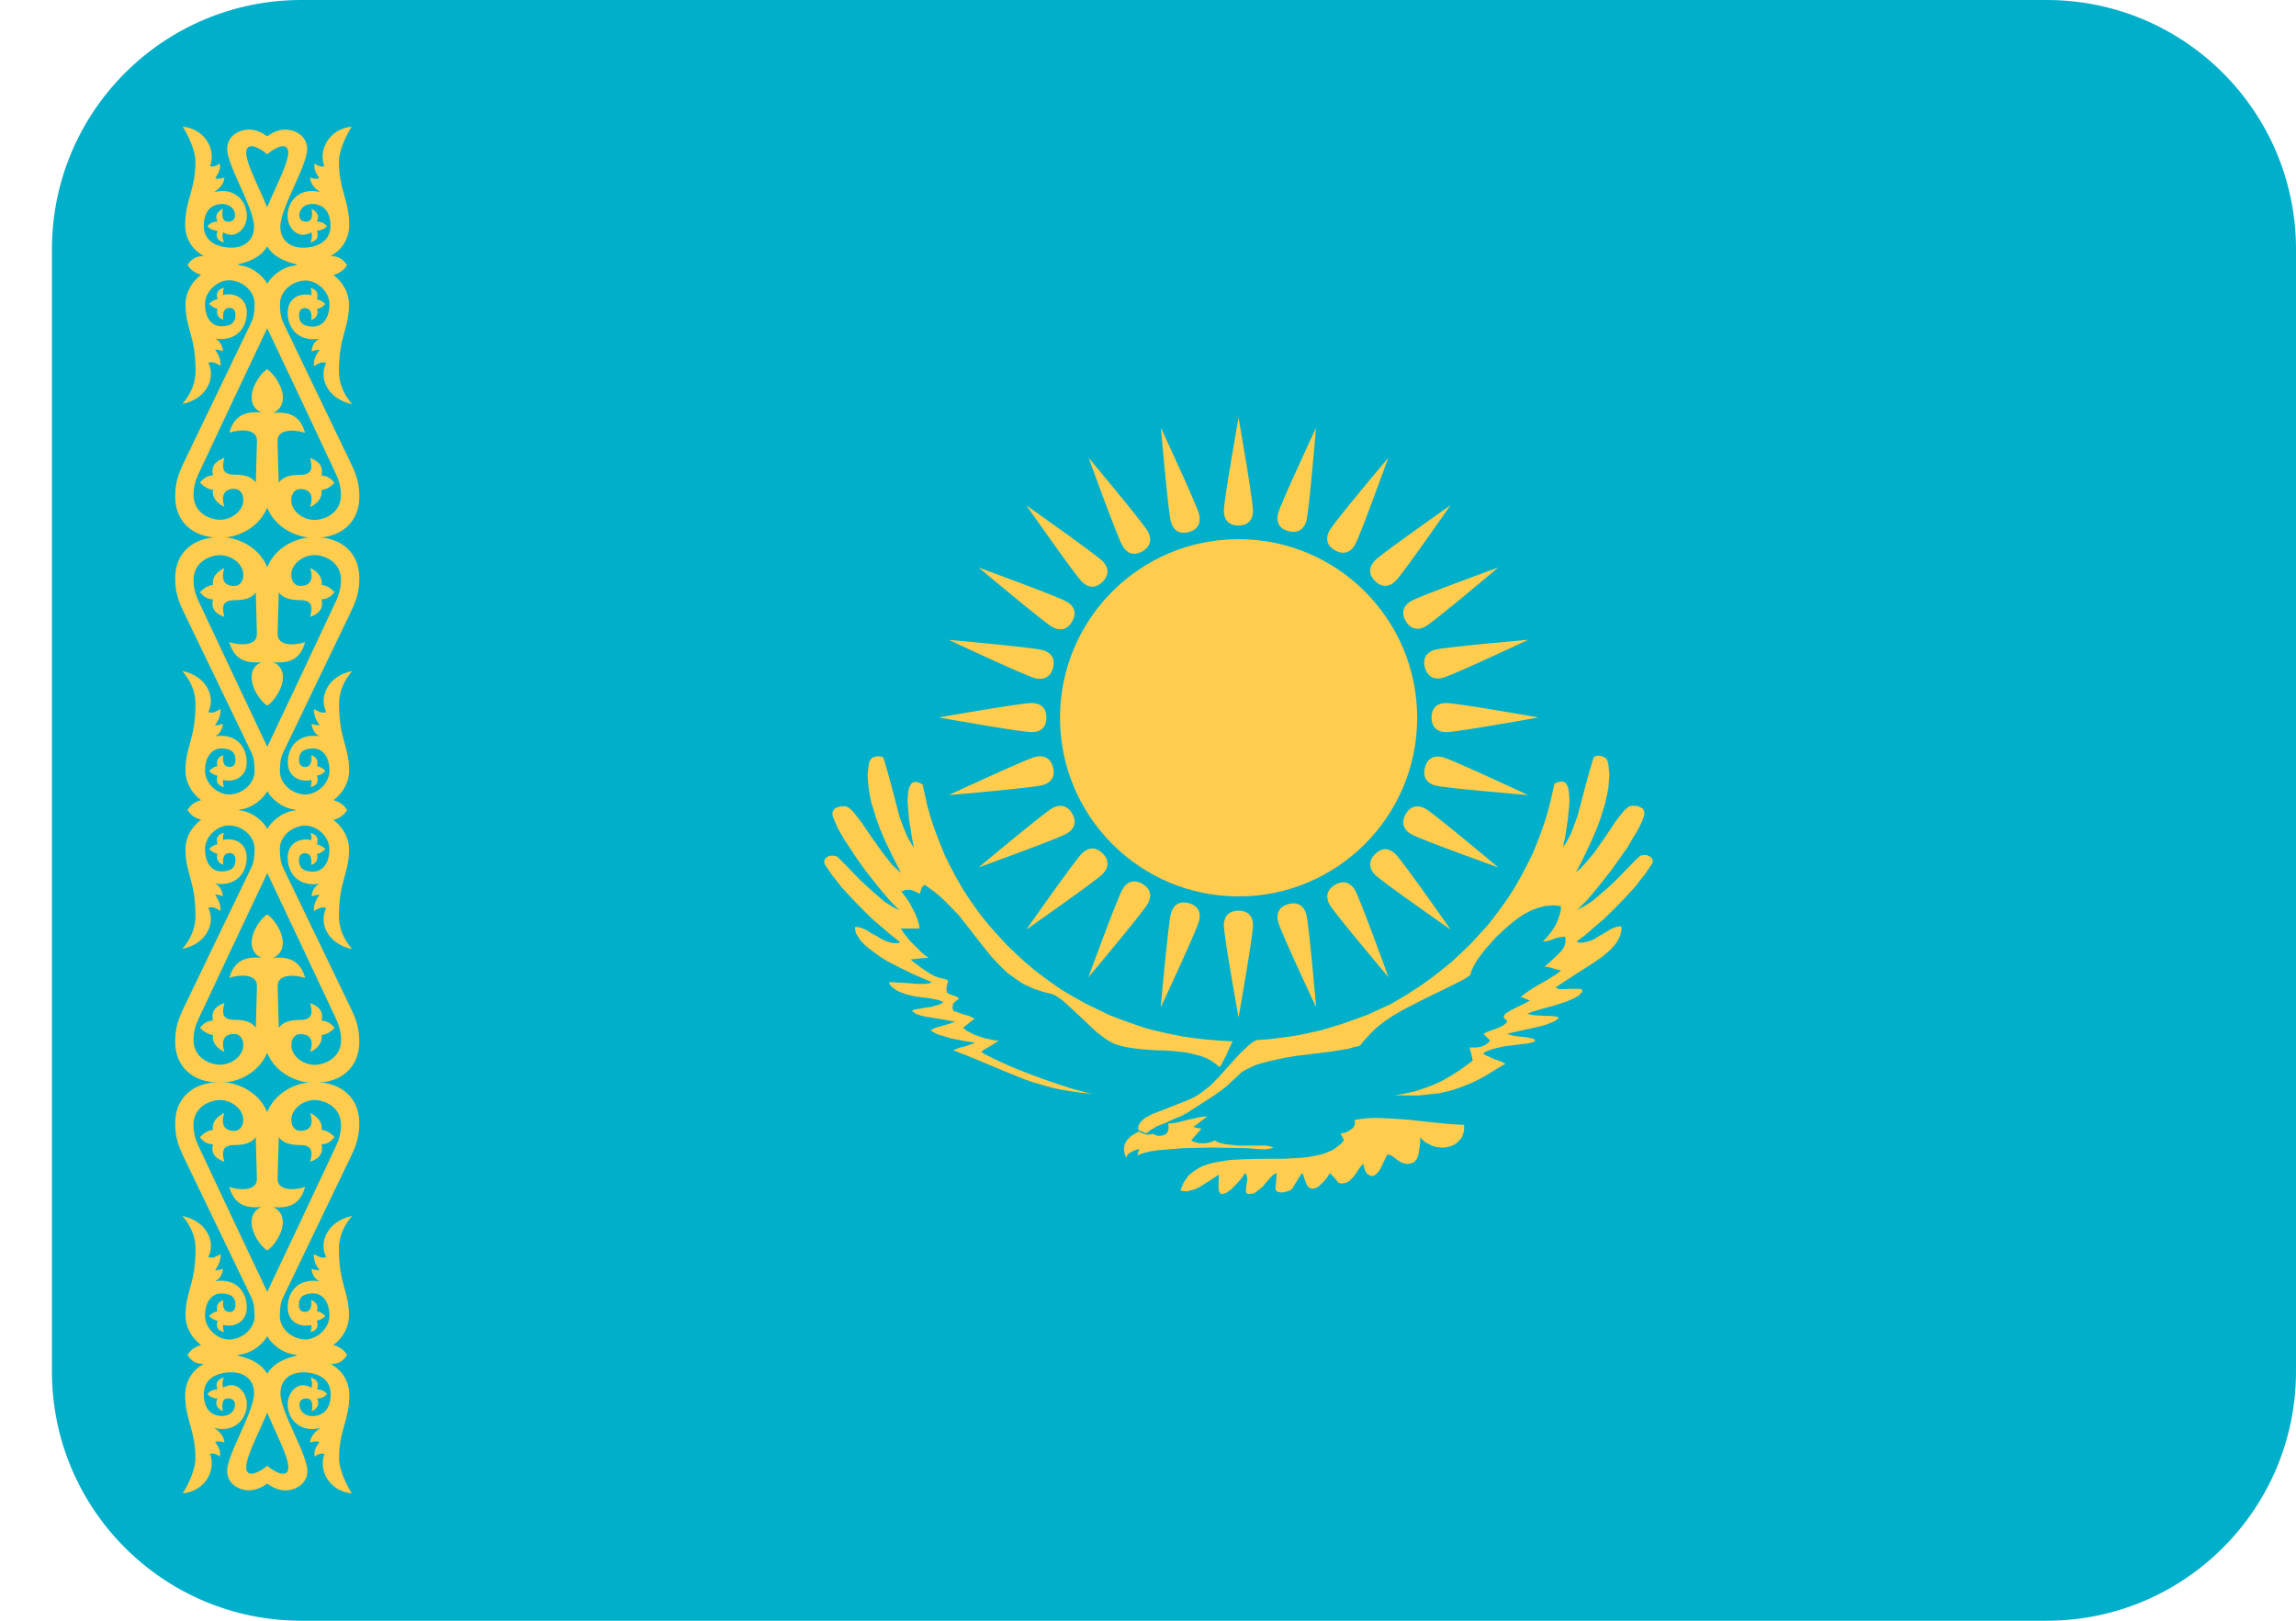 <svg width="34" height="24" viewBox="0 0 34 24" fill="none" xmlns="http://www.w3.org/2000/svg">
<path d="M34 20.308C34 22.347 32.347 24 30.308 24H4.461C2.422 24 0.769 22.347 0.769 20.308V3.692C0.769 1.653 2.422 0 4.461 0H30.308C32.347 0 34 1.653 34 3.692V20.308Z" fill="#00AFCA"/>
<path d="M18.341 13.274C19.802 13.274 20.986 12.09 20.986 10.629C20.986 9.168 19.802 7.984 18.341 7.984C16.881 7.984 15.697 9.168 15.697 10.629C15.697 12.09 16.881 13.274 18.341 13.274Z" fill="#FFCC4D"/>
<path d="M18.341 7.782C18.498 7.781 18.555 7.682 18.555 7.565C18.555 7.408 18.341 6.184 18.341 6.184C18.341 6.184 18.123 7.408 18.123 7.565C18.123 7.682 18.182 7.782 18.341 7.782ZM18.341 13.485C18.182 13.486 18.123 13.585 18.123 13.702C18.123 13.86 18.341 15.067 18.341 15.067C18.341 15.067 18.555 13.859 18.555 13.702C18.556 13.586 18.498 13.485 18.341 13.485ZM17.602 13.373C17.45 13.335 17.369 13.415 17.339 13.528C17.298 13.68 17.188 14.919 17.188 14.919C17.188 14.919 17.715 13.792 17.756 13.64C17.787 13.527 17.755 13.414 17.602 13.373ZM19.079 7.865C19.232 7.905 19.315 7.824 19.346 7.711C19.386 7.559 19.488 6.336 19.488 6.336C19.488 6.336 18.969 7.446 18.927 7.6C18.897 7.712 18.926 7.824 19.079 7.865ZM16.916 13.087C16.778 13.011 16.68 13.067 16.622 13.169C16.543 13.305 16.116 14.473 16.116 14.473C16.116 14.473 16.917 13.521 16.995 13.385C17.054 13.283 17.053 13.167 16.916 13.087ZM19.767 8.148C19.905 8.227 20.006 8.17 20.064 8.069C20.144 7.932 20.558 6.778 20.558 6.778C20.558 6.778 19.768 7.717 19.689 7.853C19.632 7.954 19.632 8.069 19.767 8.148ZM16.327 12.636C16.214 12.526 16.105 12.555 16.021 12.638C15.911 12.749 15.196 13.767 15.196 13.767C15.196 13.767 16.216 13.054 16.327 12.944C16.41 12.861 16.44 12.747 16.327 12.636ZM20.36 8.602C20.473 8.714 20.584 8.685 20.667 8.602C20.779 8.491 21.479 7.482 21.479 7.482C21.479 7.482 20.474 8.186 20.363 8.297C20.28 8.381 20.249 8.491 20.36 8.602ZM15.877 12.046C15.796 11.911 15.683 11.911 15.58 11.969C15.444 12.048 14.491 12.845 14.491 12.845C14.491 12.845 15.661 12.423 15.796 12.344C15.899 12.285 15.956 12.184 15.877 12.046ZM20.815 9.195C20.895 9.332 21.012 9.333 21.112 9.275C21.249 9.196 22.186 8.404 22.186 8.404C22.186 8.404 21.033 8.822 20.896 8.9C20.795 8.959 20.738 9.058 20.815 9.195ZM15.593 11.36C15.551 11.209 15.44 11.179 15.326 11.209C15.175 11.249 14.048 11.774 14.048 11.774C14.048 11.774 15.287 11.668 15.438 11.627C15.552 11.596 15.634 11.513 15.593 11.36ZM21.1 9.883C21.143 10.037 21.253 10.068 21.367 10.037C21.519 9.997 22.63 9.474 22.63 9.474C22.63 9.474 21.408 9.58 21.254 9.62C21.142 9.65 21.06 9.732 21.1 9.883ZM15.496 10.624C15.494 10.468 15.396 10.41 15.278 10.41C15.121 10.41 13.898 10.624 13.898 10.624C13.898 10.624 15.121 10.842 15.278 10.842C15.396 10.842 15.496 10.783 15.496 10.624ZM21.199 10.624C21.2 10.783 21.299 10.842 21.416 10.842C21.574 10.842 22.781 10.624 22.781 10.624C22.781 10.624 21.573 10.41 21.416 10.41C21.299 10.409 21.199 10.468 21.199 10.624ZM15.593 9.889C15.632 9.737 15.552 9.656 15.438 9.626C15.287 9.585 14.048 9.475 14.048 9.475C14.048 9.475 15.175 10.002 15.326 10.043C15.44 10.073 15.553 10.042 15.593 9.889ZM21.101 11.365C21.061 11.518 21.142 11.601 21.254 11.632C21.407 11.672 22.63 11.774 22.63 11.774C22.63 11.774 21.519 11.254 21.366 11.213C21.253 11.184 21.142 11.213 21.101 11.365ZM15.877 9.203C15.954 9.066 15.898 8.967 15.795 8.909C15.66 8.83 14.492 8.404 14.492 8.404C14.492 8.404 15.444 9.204 15.579 9.282C15.682 9.341 15.798 9.34 15.877 9.203ZM20.817 12.054C20.738 12.192 20.795 12.293 20.896 12.352C21.032 12.431 22.187 12.845 22.187 12.845C22.187 12.845 21.248 12.056 21.112 11.977C21.011 11.919 20.895 11.919 20.817 12.054ZM16.329 8.614C16.439 8.501 16.41 8.392 16.327 8.309C16.215 8.198 15.198 7.483 15.198 7.483C15.198 7.483 15.911 8.503 16.02 8.614C16.104 8.697 16.217 8.727 16.329 8.614ZM20.363 12.647C20.251 12.76 20.28 12.872 20.363 12.954C20.474 13.066 21.482 13.766 21.482 13.766C21.482 13.766 20.779 12.761 20.667 12.649C20.584 12.566 20.474 12.535 20.363 12.647ZM16.92 8.163C17.053 8.082 17.054 7.969 16.996 7.866C16.918 7.731 16.12 6.777 16.12 6.777C16.12 6.777 16.543 7.947 16.622 8.082C16.68 8.185 16.782 8.242 16.92 8.163ZM19.771 13.102C19.634 13.181 19.633 13.297 19.691 13.398C19.77 13.535 20.562 14.472 20.562 14.472C20.562 14.472 20.144 13.318 20.066 13.181C20.006 13.081 19.907 13.023 19.771 13.102ZM17.605 7.879C17.756 7.837 17.785 7.726 17.756 7.613C17.715 7.461 17.191 6.334 17.191 6.334C17.191 6.334 17.297 7.573 17.338 7.724C17.368 7.838 17.451 7.92 17.605 7.879ZM19.081 13.387C18.928 13.43 18.897 13.54 18.927 13.654C18.968 13.806 19.49 14.917 19.49 14.917C19.49 14.917 19.385 13.694 19.345 13.542C19.315 13.429 19.233 13.347 19.081 13.387Z" fill="#FFCC4D"/>
<path d="M20.936 17.211L20.902 17.226L20.864 17.231L20.836 17.237L20.783 17.226L20.76 17.216L20.739 17.206L20.714 17.191L20.672 17.161L20.634 17.131L20.613 17.116L20.587 17.105L20.568 17.1H20.541L20.437 17.317L20.416 17.347L20.395 17.372L20.374 17.388L20.356 17.404L20.329 17.414H20.304L20.281 17.404L20.249 17.388L20.239 17.372L20.228 17.357L20.217 17.336L20.206 17.312L20.191 17.236L20.161 17.261L20.132 17.297L20.075 17.383L20.041 17.429L20.005 17.464L19.986 17.485L19.961 17.501L19.936 17.512L19.905 17.521H19.89L19.864 17.526L19.839 17.521L19.819 17.512L19.76 17.441L19.694 17.37L19.649 17.441L19.596 17.501L19.571 17.526L19.548 17.55L19.523 17.571L19.476 17.597L19.451 17.602H19.426L19.405 17.597L19.385 17.586L19.37 17.57L19.351 17.546C19.338 17.508 19.324 17.471 19.309 17.434L19.303 17.408L19.294 17.389L19.283 17.379H19.272L19.135 17.602L19.116 17.622L19.08 17.637L19.001 17.657H18.954L18.918 17.646L18.907 17.641L18.892 17.625L18.888 17.616V17.596L18.907 17.372L18.892 17.378L18.852 17.397C18.816 17.435 18.78 17.474 18.746 17.514L18.701 17.57L18.644 17.617L18.592 17.657L18.562 17.673L18.501 17.683L18.476 17.677L18.465 17.673L18.455 17.662L18.45 17.646V17.631L18.455 17.566L18.471 17.464L18.461 17.404L18.439 17.369L18.409 17.414L18.359 17.479C18.318 17.525 18.275 17.569 18.232 17.612C18.208 17.628 18.184 17.646 18.161 17.663L18.105 17.683L18.094 17.677H18.078L18.067 17.668L18.064 17.662L18.053 17.646L18.049 17.631V17.611L18.043 17.586L18.049 17.394C17.957 17.456 17.863 17.517 17.769 17.575L17.734 17.591L17.695 17.611C17.657 17.621 17.62 17.63 17.583 17.641H17.546L17.512 17.636L17.48 17.625L17.496 17.585L17.526 17.514L17.546 17.484L17.568 17.454L17.587 17.423L17.639 17.372L17.695 17.333L17.76 17.291L17.826 17.261L17.903 17.236L17.979 17.216L18.151 17.186L18.237 17.175C18.492 17.16 18.748 17.158 19.003 17.16L19.282 17.144L19.369 17.134L19.53 17.104L19.607 17.082L19.679 17.053L19.746 17.023C19.781 16.995 19.817 16.967 19.854 16.941L19.902 16.884L19.85 16.783L19.891 16.778L19.931 16.769L19.973 16.748L20.007 16.723L20.022 16.713L20.038 16.698L20.049 16.677L20.06 16.663L20.064 16.642V16.607L20.053 16.587L20.14 16.571L20.232 16.561L20.329 16.555H20.43C20.571 16.561 20.711 16.569 20.851 16.58C21.064 16.606 21.277 16.627 21.49 16.647L21.681 16.657V16.727L21.678 16.759L21.666 16.788L21.657 16.819L21.646 16.843L21.631 16.864C21.614 16.884 21.595 16.904 21.575 16.924L21.53 16.953L21.481 16.974L21.432 16.985L21.376 16.995L21.268 16.985L21.211 16.969L21.163 16.943L21.11 16.918L21.07 16.882L21.03 16.843V16.929C21.023 16.986 21.014 17.041 21.006 17.097L20.986 17.15L20.975 17.171L20.96 17.186L20.949 17.202L20.936 17.211ZM16.858 16.734L16.974 16.784C16.997 16.765 17.021 16.747 17.045 16.729L17.09 16.705L17.131 16.679L17.283 16.618L17.414 16.557L17.48 16.532L17.593 16.472L17.638 16.441C17.753 16.366 17.868 16.292 17.983 16.219L18.084 16.148L18.161 16.087C18.236 16.019 18.31 15.95 18.384 15.88L18.415 15.859L18.45 15.839C18.492 15.818 18.534 15.798 18.577 15.778L18.663 15.749C18.834 15.702 19.009 15.665 19.184 15.637C19.363 15.616 19.543 15.592 19.722 15.571L19.96 15.531C20.019 15.514 20.078 15.499 20.138 15.486L20.199 15.409L20.297 15.303L20.363 15.237L20.437 15.175L20.524 15.11L20.624 15.043L20.778 14.953C20.887 14.898 20.996 14.842 21.105 14.785C21.299 14.694 21.49 14.598 21.68 14.501L21.771 14.44L21.796 14.363L21.832 14.288L21.877 14.212L21.994 14.055C22.048 13.998 22.099 13.94 22.151 13.881C22.214 13.82 22.279 13.761 22.344 13.704L22.442 13.624L22.491 13.588L22.543 13.553C22.58 13.531 22.617 13.511 22.655 13.492L22.711 13.466L22.766 13.447L22.885 13.415L22.944 13.411L23 13.406L23.059 13.411L23.116 13.421L23.112 13.482L23.097 13.542L23.052 13.669L23.014 13.735L22.969 13.801L22.914 13.871L22.847 13.942L22.9 13.937L22.945 13.927L22.981 13.915L23.015 13.901L23.082 13.88L23.177 13.87L23.182 13.906V13.941L23.177 13.976L23.167 14.007L23.153 14.037L23.131 14.068L23.112 14.092L23.087 14.118C23.017 14.185 22.947 14.251 22.874 14.315L22.934 14.321C22.978 14.335 23.023 14.348 23.068 14.36L23.117 14.371L23.058 14.418C23.011 14.449 22.963 14.479 22.915 14.509L22.753 14.6L22.672 14.651L22.59 14.707L22.515 14.768L22.549 14.773L22.596 14.793L22.616 14.799L22.636 14.809L22.652 14.814L22.667 14.809L22.567 14.865C22.504 14.895 22.441 14.925 22.379 14.957L22.302 15.003L22.287 15.018L22.278 15.034L22.267 15.049L22.27 15.069L22.281 15.085L22.301 15.1L22.319 15.116L22.312 15.136L22.301 15.152L22.281 15.167L22.263 15.183L22.214 15.207L22.155 15.233L22.039 15.273L21.967 15.309L22.068 15.41L22.032 15.445L21.998 15.471L21.967 15.486L21.931 15.501L21.861 15.511H21.762L21.773 15.558L21.787 15.603L21.809 15.705C21.746 15.754 21.681 15.801 21.616 15.847L21.498 15.922L21.368 15.998L21.291 16.034L21.215 16.069C21.129 16.102 21.043 16.133 20.956 16.16L20.759 16.202L20.651 16.218C20.768 16.221 20.886 16.223 21.003 16.222L21.291 16.192L21.417 16.167L21.529 16.136C21.603 16.111 21.675 16.084 21.747 16.055L21.887 15.991L22.026 15.914L22.156 15.832L22.294 15.751L22.211 15.711L22.132 15.686L22.094 15.668C22.065 15.655 22.037 15.641 22.007 15.629L21.96 15.603L22 15.573L22.049 15.553L22.101 15.534C22.162 15.519 22.224 15.505 22.285 15.492C22.364 15.484 22.444 15.474 22.523 15.463L22.624 15.452L22.701 15.433L22.722 15.422L22.736 15.406L22.733 15.401L22.722 15.39L22.707 15.385L22.687 15.376L22.631 15.365L22.559 15.354L22.489 15.349L22.419 15.339L22.356 15.323L22.318 15.307L22.814 15.197L22.901 15.171C22.939 15.157 22.975 15.141 23.012 15.126L23.061 15.094L23.082 15.075L23.077 15.07L23.068 15.059L23.021 15.049L22.956 15.043H22.878C22.826 15.04 22.774 15.036 22.722 15.034L22.657 15.023L22.615 15.013L22.687 14.983C22.794 14.95 22.903 14.92 23.012 14.891C23.074 14.87 23.137 14.849 23.2 14.83L23.296 14.79L23.341 14.765L23.383 14.74L23.397 14.724L23.413 14.704L23.428 14.689L23.433 14.673L23.428 14.658L23.413 14.646L23.397 14.643H23.257L23.191 14.646H23.1L23.073 14.643L23.056 14.632L23.034 14.622C23.218 14.5 23.405 14.379 23.592 14.261L23.738 14.159C23.778 14.127 23.815 14.093 23.853 14.059L23.898 14.008L23.94 13.957L23.971 13.902L23.995 13.846L24.01 13.784V13.719H23.976L23.94 13.724L23.861 13.754C23.791 13.798 23.718 13.841 23.646 13.881L23.607 13.907L23.56 13.927L23.515 13.942L23.473 13.952L23.433 13.958H23.386L23.346 13.942L23.469 13.851C23.568 13.767 23.666 13.682 23.763 13.597C23.87 13.495 23.974 13.39 24.077 13.282L24.223 13.12C24.266 13.062 24.31 13.007 24.355 12.952C24.391 12.9 24.427 12.847 24.462 12.795L24.473 12.775L24.476 12.76L24.473 12.739L24.467 12.724L24.462 12.707L24.447 12.697L24.431 12.681L24.416 12.676L24.397 12.666L24.375 12.661H24.335L24.316 12.666L24.289 12.67L24.274 12.687L24.253 12.703C24.15 12.806 24.047 12.911 23.947 13.017L23.824 13.134C23.743 13.204 23.662 13.273 23.58 13.342C23.541 13.368 23.503 13.394 23.463 13.418L23.351 13.474L23.385 13.444C23.422 13.409 23.458 13.374 23.493 13.338C23.623 13.188 23.748 13.033 23.868 12.876L24.102 12.546L24.165 12.436L24.228 12.334L24.279 12.242L24.319 12.155L24.343 12.085L24.349 12.06V12.019L24.343 12.004L24.325 11.973L24.314 11.963L24.297 11.959L24.269 11.942L24.231 11.932H24.162L24.142 11.937L24.127 11.942L24.106 11.953L24.091 11.968L24.05 12.004C24.005 12.058 23.96 12.114 23.918 12.172C23.816 12.331 23.709 12.486 23.599 12.638L23.47 12.79L23.406 12.857L23.335 12.918L23.426 12.749L23.568 12.45L23.66 12.233L23.7 12.121L23.77 11.892C23.788 11.818 23.803 11.744 23.817 11.67C23.824 11.6 23.829 11.531 23.834 11.461L23.826 11.41L23.823 11.365L23.817 11.318L23.802 11.259L23.791 11.242L23.767 11.217L23.732 11.203L23.695 11.191H23.66L23.628 11.197L23.619 11.203L23.604 11.206L23.599 11.217C23.507 11.505 23.438 11.799 23.358 12.09C23.329 12.171 23.299 12.252 23.268 12.333L23.192 12.48L23.145 12.546L23.176 12.4C23.191 12.315 23.203 12.231 23.215 12.146L23.237 11.937L23.242 11.851C23.239 11.806 23.236 11.763 23.231 11.719L23.222 11.668L23.207 11.627L23.186 11.597L23.175 11.586L23.144 11.576L23.13 11.571H23.113L23.098 11.576L23.057 11.586L23.017 11.607C22.986 11.764 22.948 11.92 22.905 12.074C22.845 12.269 22.773 12.46 22.693 12.646C22.639 12.761 22.58 12.874 22.519 12.986L22.408 13.179L22.287 13.361C22.206 13.474 22.122 13.586 22.035 13.695C21.95 13.791 21.863 13.885 21.775 13.979C21.684 14.069 21.591 14.157 21.496 14.244C21.398 14.325 21.299 14.404 21.198 14.481C21.076 14.57 20.95 14.655 20.822 14.735L20.599 14.866L20.243 15.03L19.878 15.161L19.575 15.253L19.261 15.323L19.104 15.349L18.783 15.39L18.62 15.4L18.605 15.405L18.589 15.41L18.558 15.427L18.524 15.45C18.485 15.485 18.446 15.521 18.407 15.557L18.326 15.639L18.031 15.967L17.92 16.079L17.789 16.18L17.737 16.215L17.686 16.246L17.575 16.297C17.404 16.367 17.229 16.431 17.057 16.5L17.011 16.525L16.971 16.546L16.941 16.566L16.885 16.622L16.869 16.647L16.858 16.672L16.855 16.708V16.734" fill="#FFCC4D"/>
<path d="M18.717 16.962L18.802 16.973L18.843 16.989L18.853 16.993V16.999H18.843L18.832 17.003L18.751 17.019H18.686L18.474 17.003L17.936 16.993C17.794 16.995 17.652 16.999 17.51 17.003C17.384 17.013 17.259 17.023 17.134 17.034L17.037 17.05L16.951 17.069C16.931 17.076 16.912 17.084 16.891 17.089L16.865 17.1L16.845 17.116L16.854 17.064L16.876 17.013L16.805 17.033L16.744 17.064L16.72 17.079L16.699 17.099L16.683 17.123L16.68 17.149L16.665 17.114L16.654 17.083C16.651 17.061 16.648 17.039 16.643 17.017C16.648 16.991 16.654 16.964 16.658 16.937L16.674 16.911L16.683 16.891L16.705 16.867L16.745 16.826L16.801 16.79L16.863 16.755C16.896 16.775 16.932 16.789 16.969 16.8C17.001 16.805 17.039 16.799 17.077 16.79C17.133 16.84 17.279 16.83 17.299 16.739C17.308 16.71 17.306 16.672 17.299 16.638L17.36 16.633L17.431 16.622L17.588 16.582L17.67 16.566L17.746 16.547L17.817 16.536L17.877 16.531L17.852 16.552L17.72 16.653L17.67 16.688L17.735 16.704L17.791 16.715L17.671 16.851L17.64 16.892L17.68 16.907L17.72 16.919L17.766 16.929H17.858L17.948 16.908L17.984 16.887L18.026 16.908L18.066 16.924C18.092 16.931 18.119 16.939 18.146 16.944C18.208 16.951 18.271 16.958 18.335 16.964H18.717V16.962ZM18.255 15.42L18.209 15.512L18.158 15.629C18.131 15.677 18.106 15.726 18.083 15.775L18.057 15.801L17.997 15.75L17.93 15.704L17.86 15.668L17.785 15.638L17.621 15.597L17.541 15.582C17.453 15.572 17.366 15.563 17.277 15.557C17.16 15.555 17.044 15.55 16.927 15.54L16.765 15.521L16.673 15.505L16.587 15.486L16.497 15.455L16.42 15.415L16.364 15.378L16.248 15.292C16.078 15.132 15.91 14.971 15.736 14.815L15.635 14.745L15.589 14.724L15.541 14.71L15.455 14.69C15.405 14.673 15.354 14.655 15.303 14.639C15.256 14.616 15.208 14.595 15.16 14.574C15.076 14.522 14.996 14.466 14.918 14.406L14.867 14.359L14.766 14.258L14.669 14.152C14.51 13.957 14.359 13.756 14.203 13.559C14.128 13.479 14.053 13.402 13.975 13.325L13.91 13.265L13.843 13.21L13.697 13.104L13.682 13.108L13.666 13.124L13.65 13.144C13.641 13.167 13.634 13.191 13.626 13.215L13.621 13.236L13.584 13.219L13.553 13.203L13.516 13.188L13.486 13.177H13.42L13.384 13.188L13.349 13.203C13.377 13.238 13.404 13.273 13.43 13.309L13.475 13.38L13.557 13.537L13.586 13.614L13.598 13.655L13.609 13.685L13.613 13.72V13.75H13.34L13.38 13.811C13.41 13.852 13.443 13.893 13.475 13.932L13.643 14.1L13.699 14.146L13.751 14.182C13.707 14.186 13.663 14.19 13.619 14.193L13.486 14.207L13.531 14.249C13.571 14.277 13.61 14.305 13.648 14.335L13.714 14.38L13.78 14.421L13.846 14.457L13.907 14.477L13.963 14.492L14.008 14.502L14.023 14.508L14.034 14.519L14.038 14.523V14.543L14.023 14.584L14.02 14.614L14.013 14.634V14.649L14.02 14.675L14.023 14.695L14.034 14.704L14.049 14.715L14.068 14.725L14.094 14.731L14.146 14.751L14.171 14.76L14.191 14.776L14.196 14.782V14.792L14.191 14.797L14.15 14.827L14.13 14.847L14.11 14.872V14.893L14.105 14.914L14.116 14.968L14.293 15.029L14.333 15.038L14.374 15.055L14.404 15.071L14.43 15.086L14.262 15.218L14.307 15.259L14.364 15.289L14.435 15.324C14.486 15.343 14.536 15.36 14.588 15.376L14.664 15.391L14.73 15.407H14.79L14.734 15.447L14.663 15.492L14.587 15.534L14.531 15.575L14.582 15.61C14.736 15.689 14.894 15.763 15.054 15.828C15.335 15.943 15.622 16.043 15.911 16.132C15.976 16.148 16.039 16.164 16.103 16.183L16.184 16.199L16.021 16.183C15.919 16.17 15.819 16.154 15.717 16.137L15.575 16.106L15.295 16.026L15.164 15.98C14.813 15.843 14.471 15.686 14.119 15.553L14.145 15.539L14.216 15.513L14.261 15.503C14.323 15.484 14.383 15.464 14.444 15.442C14.323 15.423 14.203 15.402 14.083 15.377C14.021 15.357 13.959 15.338 13.896 15.321L13.86 15.305L13.829 15.289L13.804 15.273L13.788 15.258V15.253L13.793 15.248L13.809 15.242L13.824 15.232L13.864 15.216L14.042 15.165L14.144 15.13C13.997 15.102 13.85 15.077 13.702 15.054L13.631 15.037L13.575 15.018L13.554 15.007L13.535 14.991L13.518 14.982L13.508 14.965L13.524 14.955L13.569 14.945C13.616 14.938 13.664 14.929 13.711 14.92L13.792 14.91C13.838 14.897 13.884 14.883 13.929 14.868L13.95 14.854L13.97 14.837L13.89 14.807L13.838 14.797L13.788 14.786L13.555 14.756L13.494 14.741L13.438 14.73L13.326 14.69L13.274 14.664L13.233 14.635L13.192 14.599L13.162 14.554L13.173 14.548L13.192 14.543H13.218L13.259 14.548L13.452 14.558L13.564 14.569H13.706L13.745 14.564L13.777 14.554L13.797 14.543C13.702 14.504 13.607 14.463 13.513 14.421C13.451 14.389 13.388 14.359 13.324 14.329L13.132 14.229L13.041 14.172C12.985 14.133 12.929 14.092 12.874 14.051L12.803 13.99L12.771 13.955L12.74 13.924L12.721 13.894L12.7 13.858L12.679 13.828L12.668 13.793L12.66 13.727H12.694L12.735 13.732L12.775 13.749L12.816 13.764L12.896 13.814L12.988 13.865L13.028 13.891L13.073 13.915L13.118 13.935L13.159 13.951L13.204 13.962L13.245 13.967H13.291L13.331 13.951L13.211 13.859C13.111 13.776 13.013 13.691 12.916 13.607C12.756 13.453 12.602 13.295 12.454 13.128L12.389 13.043L12.323 12.961C12.287 12.91 12.251 12.857 12.216 12.803L12.207 12.783V12.748L12.211 12.732L12.216 12.718L12.232 12.707L12.246 12.692L12.263 12.681L12.282 12.675L12.303 12.671H12.343L12.368 12.675L12.39 12.681L12.41 12.696C12.52 12.805 12.627 12.915 12.734 13.027C12.851 13.139 12.973 13.248 13.099 13.352L13.216 13.427L13.275 13.458L13.332 13.477L13.292 13.452L13.186 13.346C13.056 13.197 12.932 13.042 12.81 12.885C12.757 12.811 12.704 12.737 12.652 12.661C12.606 12.588 12.559 12.515 12.51 12.444C12.472 12.38 12.434 12.316 12.399 12.251C12.378 12.198 12.356 12.145 12.334 12.094L12.328 12.069V12.027L12.334 12.012L12.353 11.982L12.364 11.971L12.38 11.962L12.446 11.94H12.517L12.537 11.945L12.552 11.951L12.572 11.962L12.628 12.012L12.76 12.18C12.864 12.339 12.973 12.494 13.085 12.647L13.205 12.799L13.272 12.864L13.343 12.925C13.262 12.772 13.184 12.617 13.11 12.46C13.079 12.388 13.048 12.315 13.019 12.242L12.978 12.131C12.957 12.054 12.933 11.977 12.907 11.902L12.882 11.79L12.864 11.676L12.853 11.57L12.848 11.47L12.853 11.419L12.859 11.373L12.864 11.327L12.874 11.281L12.884 11.265L12.89 11.25L12.904 11.233L12.915 11.224L12.95 11.208L12.986 11.199H13.021L13.051 11.205L13.066 11.208L13.077 11.214L13.082 11.225L13.088 11.24C13.175 11.523 13.246 11.811 13.321 12.098C13.35 12.179 13.381 12.258 13.413 12.336L13.448 12.412L13.489 12.483L13.534 12.554L13.504 12.407C13.492 12.322 13.479 12.238 13.464 12.155C13.454 12.057 13.445 11.958 13.439 11.86L13.449 11.728L13.459 11.676L13.475 11.637L13.495 11.606L13.505 11.595L13.52 11.585L13.535 11.58H13.581L13.623 11.595L13.662 11.616L13.733 11.935C13.759 12.032 13.788 12.129 13.819 12.224C13.871 12.369 13.927 12.513 13.987 12.655L14.058 12.802L14.16 12.995L14.271 13.188L14.393 13.37L14.524 13.552L14.647 13.704C14.732 13.8 14.818 13.896 14.906 13.989C14.997 14.078 15.09 14.166 15.185 14.252L15.332 14.375C15.467 14.48 15.605 14.579 15.748 14.674C15.86 14.74 15.974 14.805 16.088 14.867L16.437 15.035C16.614 15.105 16.793 15.169 16.974 15.227C17.151 15.274 17.331 15.314 17.512 15.348C17.755 15.387 18.004 15.41 18.255 15.42Z" fill="#FFCC4D"/>
<path d="M3.956 21.707C3.956 21.707 3.738 21.889 3.664 21.797C3.545 21.65 4.03 20.912 4.03 20.652C4.03 20.226 3.745 20.108 3.394 20.048C3.158 20.007 2.775 20.066 2.775 20.066C2.847 20.163 2.894 20.193 3.016 20.198C2.88 20.27 2.742 20.423 2.742 20.661C2.742 21.026 2.894 21.178 2.894 21.592C2.894 21.822 2.706 22.114 2.706 22.114C3.038 22.081 3.204 21.773 3.11 21.526C3.163 21.518 3.21 21.53 3.252 21.569C3.276 21.502 3.238 21.422 3.186 21.354C3.228 21.333 3.258 21.346 3.324 21.359C3.318 21.289 3.275 21.215 3.173 21.145C3.472 21.221 3.655 21.014 3.655 20.796C3.655 20.63 3.54 20.511 3.426 20.511C3.39 20.511 3.336 20.527 3.306 20.549C3.284 20.505 3.295 20.444 3.317 20.399C3.234 20.42 3.182 20.469 3.22 20.572C3.156 20.577 3.105 20.599 3.071 20.641C3.106 20.684 3.159 20.71 3.22 20.707C3.174 20.803 3.225 20.858 3.3 20.9C3.3 20.9 3.252 20.707 3.375 20.707C3.43 20.707 3.48 20.727 3.48 20.807C3.48 20.876 3.418 20.974 3.276 20.968C3.133 20.962 3.018 20.87 3.018 20.643C3.018 20.432 3.186 20.328 3.409 20.321C3.61 20.315 3.762 20.424 3.762 20.631C3.762 20.907 3.363 21.536 3.363 21.782C3.363 21.966 3.528 22.069 3.69 22.069C3.901 22.069 4.078 21.86 4.078 21.86L3.956 21.707ZM3.91 16.72C3.91 16.261 4.324 16.023 4.649 16.023C5.086 16.023 5.32 16.286 5.32 16.627C5.32 16.823 5.284 16.945 5.194 17.13L4.191 19.214C4.156 19.287 4.144 19.37 4.144 19.491C4.144 19.677 4.326 19.83 4.516 19.835C4.688 19.839 4.878 19.673 4.878 19.484C4.878 19.254 4.759 19.153 4.637 19.153C4.486 19.153 4.426 19.214 4.426 19.32C4.426 19.395 4.462 19.426 4.513 19.426C4.642 19.426 4.606 19.252 4.606 19.252C4.67 19.267 4.722 19.332 4.693 19.415C4.74 19.425 4.783 19.449 4.818 19.488C4.783 19.522 4.743 19.548 4.693 19.556C4.723 19.656 4.683 19.705 4.596 19.726C4.614 19.686 4.614 19.652 4.608 19.619C4.47 19.658 4.26 19.597 4.26 19.358C4.26 19.122 4.423 18.924 4.731 18.973C4.657 18.939 4.621 18.868 4.614 18.787C4.669 18.81 4.731 18.813 4.731 18.813C4.695 18.75 4.645 18.696 4.647 18.57C4.704 18.597 4.757 18.644 4.83 18.614C4.715 18.389 4.855 18.081 5.214 18.006C5.082 18.159 5.019 18.325 5.019 18.49C5.019 19.025 5.168 19.114 5.168 19.485C5.168 19.64 5.088 19.809 4.93 19.922V19.916C5.034 19.944 5.101 19.996 5.14 20.066C4.901 20.133 4.553 20.132 4.367 20.059C4.152 20.035 4.002 19.87 3.958 19.787C3.914 19.702 3.828 19.401 3.958 19.128C4.1 18.831 4.77 17.411 4.979 16.963C5.023 16.869 5.05 16.767 5.05 16.659C5.05 16.386 4.8 16.29 4.658 16.29C4.487 16.29 4.314 16.421 4.314 16.582C4.314 16.685 4.37 16.746 4.449 16.746C4.642 16.746 4.63 16.583 4.591 16.479C4.71 16.535 4.781 16.629 4.761 16.73C4.83 16.74 4.894 16.772 4.953 16.838C4.906 16.899 4.849 16.944 4.761 16.945C4.8 17.102 4.695 17.168 4.591 17.204C4.624 17.09 4.645 16.956 4.449 16.956C4.306 16.956 4.194 16.931 4.128 16.838C4.123 16.962 4.111 17.451 4.111 17.451C4.104 17.636 4.358 17.631 4.519 17.576C4.458 17.788 4.333 17.904 4.042 17.874C4.113 17.904 4.188 17.97 4.188 18.097C4.188 18.27 4.048 18.461 3.956 18.518L3.91 16.72Z" fill="#FFCC4D"/>
<path d="M4.003 16.721C4.003 16.262 3.59 16.024 3.265 16.024C2.827 16.024 2.594 16.287 2.594 16.628C2.594 16.824 2.63 16.946 2.719 17.131L3.723 19.215C3.758 19.288 3.769 19.371 3.769 19.492C3.769 19.678 3.587 19.831 3.398 19.836C3.224 19.84 3.036 19.674 3.036 19.485C3.036 19.255 3.154 19.154 3.277 19.154C3.427 19.154 3.487 19.215 3.487 19.321C3.487 19.396 3.451 19.427 3.401 19.427C3.271 19.427 3.307 19.253 3.307 19.253C3.244 19.268 3.191 19.333 3.221 19.416C3.173 19.426 3.13 19.45 3.096 19.489C3.13 19.523 3.171 19.549 3.221 19.557C3.191 19.657 3.232 19.706 3.318 19.726C3.301 19.686 3.301 19.652 3.306 19.619C3.444 19.658 3.654 19.597 3.654 19.359C3.654 19.122 3.491 18.924 3.185 18.973C3.257 18.94 3.294 18.869 3.301 18.787C3.245 18.81 3.185 18.813 3.185 18.813C3.22 18.75 3.269 18.696 3.268 18.57C3.21 18.597 3.159 18.644 3.085 18.614C3.199 18.389 3.059 18.081 2.701 18.006C2.832 18.159 2.896 18.325 2.896 18.49C2.896 19.025 2.747 19.114 2.747 19.485C2.747 19.64 2.827 19.809 2.985 19.923V19.916C2.881 19.944 2.813 19.997 2.776 20.066C3.015 20.133 3.362 20.132 3.548 20.059C3.763 20.035 3.913 19.87 3.957 19.787C4.001 19.702 4.087 19.401 3.957 19.128C3.815 18.832 3.145 17.411 2.936 16.963C2.892 16.869 2.865 16.768 2.865 16.659C2.865 16.386 3.115 16.29 3.257 16.29C3.428 16.29 3.602 16.421 3.602 16.582C3.602 16.685 3.545 16.746 3.466 16.746C3.273 16.746 3.285 16.583 3.323 16.48C3.204 16.535 3.134 16.629 3.153 16.731C3.086 16.74 3.021 16.772 2.961 16.839C3.008 16.9 3.065 16.944 3.153 16.945C3.114 17.102 3.22 17.168 3.323 17.204C3.291 17.09 3.269 16.956 3.466 16.956C3.609 16.956 3.722 16.931 3.787 16.838L3.804 17.452C3.811 17.636 3.557 17.631 3.395 17.576C3.456 17.788 3.581 17.903 3.871 17.873C3.8 17.903 3.725 17.969 3.725 18.096C3.725 18.269 3.865 18.46 3.957 18.518L4.003 16.721ZM3.958 21.708C3.958 21.708 4.177 21.89 4.251 21.798C4.37 21.651 3.884 20.913 3.884 20.653C3.884 20.227 4.169 20.109 4.52 20.049C4.757 20.009 5.141 20.067 5.141 20.067C5.068 20.164 5.021 20.194 4.9 20.2C5.034 20.272 5.173 20.424 5.173 20.662C5.173 21.028 5.021 21.179 5.021 21.593C5.021 21.823 5.21 22.115 5.21 22.115C4.877 22.082 4.711 21.774 4.805 21.527C4.753 21.52 4.706 21.531 4.663 21.57C4.639 21.503 4.678 21.423 4.729 21.355C4.687 21.334 4.657 21.347 4.591 21.36C4.598 21.29 4.639 21.216 4.743 21.146C4.444 21.222 4.26 21.015 4.26 20.797C4.26 20.631 4.375 20.512 4.489 20.512C4.526 20.512 4.579 20.528 4.61 20.55C4.631 20.506 4.62 20.445 4.598 20.4C4.681 20.421 4.733 20.47 4.696 20.573C4.759 20.578 4.809 20.6 4.844 20.642C4.809 20.685 4.757 20.711 4.696 20.708C4.742 20.804 4.69 20.859 4.615 20.901C4.615 20.901 4.663 20.708 4.541 20.708C4.485 20.708 4.435 20.728 4.435 20.808C4.435 20.877 4.497 20.975 4.639 20.969C4.781 20.963 4.897 20.871 4.897 20.645C4.897 20.433 4.728 20.329 4.505 20.322C4.304 20.316 4.153 20.425 4.153 20.633C4.153 20.908 4.552 21.537 4.552 21.783C4.552 21.967 4.386 22.07 4.224 22.07C4.013 22.07 3.836 21.861 3.836 21.861L3.958 21.708ZM3.912 8.651C3.912 8.189 4.325 7.953 4.65 7.953C5.088 7.953 5.321 8.215 5.321 8.558C5.321 8.753 5.285 8.874 5.196 9.06L4.193 11.144C4.157 11.217 4.145 11.299 4.145 11.42C4.145 11.608 4.327 11.76 4.517 11.765C4.69 11.769 4.879 11.603 4.879 11.415C4.879 11.186 4.761 11.083 4.638 11.083C4.488 11.083 4.428 11.145 4.428 11.251C4.428 11.324 4.464 11.357 4.515 11.357C4.644 11.357 4.608 11.183 4.608 11.183C4.672 11.197 4.723 11.262 4.695 11.344C4.742 11.354 4.785 11.379 4.819 11.417C4.785 11.452 4.745 11.477 4.695 11.487C4.725 11.586 4.685 11.634 4.598 11.656C4.615 11.617 4.615 11.582 4.61 11.549C4.472 11.587 4.262 11.526 4.262 11.288C4.262 11.053 4.425 10.854 4.733 10.903C4.659 10.868 4.623 10.797 4.615 10.718C4.671 10.74 4.733 10.742 4.733 10.742C4.697 10.679 4.647 10.624 4.649 10.5C4.706 10.526 4.758 10.574 4.831 10.543C4.717 10.318 4.857 10.009 5.215 9.936C5.084 10.089 5.021 10.255 5.021 10.42C5.021 10.954 5.17 11.044 5.17 11.416C5.17 11.571 5.09 11.739 4.932 11.853V11.847C5.033 11.874 5.1 11.925 5.14 11.995C4.901 12.064 4.553 12.062 4.367 11.989C4.152 11.964 4.002 11.8 3.958 11.716C3.914 11.633 3.828 11.331 3.958 11.059C4.1 10.762 4.77 9.341 4.979 8.894C5.022 8.799 5.05 8.698 5.05 8.589C5.05 8.316 4.8 8.22 4.658 8.22C4.487 8.22 4.313 8.35 4.313 8.511C4.313 8.614 4.37 8.676 4.449 8.676C4.642 8.676 4.63 8.512 4.591 8.409C4.71 8.463 4.781 8.559 4.761 8.66C4.829 8.669 4.894 8.701 4.953 8.769C4.906 8.828 4.849 8.873 4.761 8.874C4.8 9.032 4.695 9.099 4.591 9.135C4.624 9.02 4.645 8.887 4.449 8.887C4.306 8.887 4.193 8.862 4.128 8.77C4.123 8.894 4.111 9.384 4.111 9.384C4.104 9.568 4.358 9.563 4.519 9.508C4.459 9.72 4.335 9.834 4.044 9.805C4.115 9.834 4.19 9.901 4.19 10.028C4.19 10.201 4.049 10.393 3.958 10.449L3.912 8.651Z" fill="#FFCC4D"/>
<path d="M4.003 8.651C4.003 8.189 3.59 7.953 3.265 7.953C2.827 7.953 2.594 8.215 2.594 8.558C2.594 8.753 2.63 8.874 2.719 9.06L3.723 11.144C3.758 11.217 3.769 11.299 3.769 11.42C3.769 11.608 3.587 11.76 3.398 11.765C3.224 11.769 3.036 11.603 3.036 11.415C3.036 11.186 3.154 11.083 3.277 11.083C3.427 11.083 3.487 11.145 3.487 11.251C3.487 11.324 3.451 11.357 3.401 11.357C3.271 11.357 3.307 11.183 3.307 11.183C3.244 11.197 3.191 11.262 3.221 11.344C3.173 11.354 3.13 11.379 3.096 11.417C3.13 11.452 3.171 11.477 3.221 11.487C3.191 11.586 3.231 11.634 3.317 11.656C3.3 11.617 3.3 11.582 3.305 11.549C3.443 11.587 3.653 11.526 3.653 11.288C3.653 11.053 3.49 10.854 3.184 10.903C3.257 10.868 3.293 10.797 3.3 10.718C3.245 10.74 3.184 10.742 3.184 10.742C3.219 10.679 3.269 10.624 3.267 10.5C3.209 10.526 3.158 10.574 3.084 10.543C3.198 10.318 3.058 10.009 2.7 9.936C2.831 10.089 2.895 10.255 2.895 10.42C2.895 10.954 2.746 11.044 2.746 11.416C2.746 11.571 2.826 11.739 2.984 11.853V11.847C2.882 11.874 2.814 11.925 2.777 11.995C3.016 12.064 3.363 12.062 3.549 11.989C3.764 11.964 3.914 11.8 3.958 11.716C4.002 11.633 4.088 11.331 3.958 11.059C3.816 10.762 3.146 9.341 2.937 8.894C2.893 8.799 2.866 8.699 2.866 8.59C2.866 8.317 3.116 8.221 3.258 8.221C3.429 8.221 3.603 8.351 3.603 8.512C3.603 8.615 3.546 8.677 3.467 8.677C3.274 8.677 3.286 8.513 3.324 8.41C3.205 8.464 3.135 8.56 3.154 8.661C3.087 8.67 3.022 8.702 2.962 8.77C3.009 8.829 3.066 8.873 3.154 8.875C3.115 9.033 3.221 9.1 3.324 9.136C3.292 9.021 3.27 8.888 3.467 8.888C3.61 8.888 3.723 8.863 3.788 8.771L3.804 9.383C3.811 9.567 3.557 9.562 3.395 9.507C3.456 9.719 3.581 9.833 3.871 9.805C3.8 9.834 3.725 9.901 3.725 10.028C3.725 10.201 3.865 10.393 3.957 10.449L4.003 8.651Z" fill="#FFCC4D"/>
<path d="M4.003 7.265C4.003 7.725 3.59 7.963 3.265 7.963C2.827 7.963 2.594 7.7 2.594 7.357C2.594 7.163 2.63 7.041 2.719 6.855L3.723 4.771C3.758 4.698 3.769 4.615 3.769 4.495C3.769 4.308 3.587 4.155 3.398 4.15C3.224 4.147 3.036 4.312 3.036 4.501C3.036 4.731 3.154 4.832 3.277 4.832C3.427 4.832 3.487 4.771 3.487 4.664C3.487 4.591 3.451 4.559 3.401 4.559C3.271 4.559 3.307 4.733 3.307 4.733C3.244 4.719 3.191 4.653 3.221 4.571C3.174 4.563 3.131 4.538 3.096 4.498C3.13 4.465 3.171 4.439 3.221 4.43C3.191 4.33 3.232 4.282 3.318 4.261C3.301 4.3 3.301 4.335 3.306 4.368C3.444 4.329 3.654 4.392 3.654 4.628C3.654 4.864 3.491 5.062 3.185 5.013C3.257 5.048 3.294 5.119 3.301 5.199C3.245 5.178 3.185 5.175 3.185 5.175C3.22 5.238 3.269 5.292 3.268 5.417C3.21 5.391 3.159 5.343 3.085 5.373C3.199 5.599 3.059 5.908 2.701 5.982C2.832 5.827 2.896 5.662 2.896 5.497C2.896 4.963 2.747 4.873 2.747 4.502C2.747 4.347 2.827 4.179 2.985 4.064V4.071C2.882 4.042 2.814 3.991 2.777 3.92C3.016 3.853 3.363 3.854 3.549 3.928C3.764 3.953 3.914 4.117 3.958 4.201C4.002 4.284 4.088 4.586 3.958 4.858C3.816 5.155 3.146 6.576 2.937 7.023C2.893 7.117 2.866 7.218 2.866 7.327C2.866 7.601 3.116 7.696 3.258 7.696C3.429 7.696 3.603 7.566 3.603 7.404C3.603 7.302 3.546 7.239 3.467 7.239C3.274 7.239 3.286 7.402 3.324 7.506C3.205 7.452 3.135 7.356 3.154 7.255C3.087 7.245 3.022 7.213 2.962 7.146C3.009 7.087 3.066 7.041 3.154 7.04C3.115 6.883 3.221 6.816 3.324 6.779C3.292 6.895 3.27 7.028 3.467 7.028C3.61 7.028 3.723 7.052 3.788 7.146L3.805 6.531C3.812 6.347 3.557 6.353 3.396 6.407C3.457 6.195 3.582 6.08 3.872 6.109C3.801 6.079 3.726 6.013 3.726 5.886C3.726 5.713 3.866 5.521 3.958 5.465L4.003 7.265ZM4.003 15.336C4.003 15.797 3.59 16.033 3.265 16.033C2.827 16.033 2.594 15.772 2.594 15.429C2.594 15.235 2.63 15.112 2.719 14.927L3.723 12.843C3.758 12.77 3.769 12.688 3.769 12.567C3.769 12.38 3.587 12.227 3.398 12.223C3.224 12.218 3.036 12.384 3.036 12.572C3.036 12.801 3.154 12.904 3.277 12.904C3.427 12.904 3.487 12.842 3.487 12.736C3.487 12.663 3.451 12.632 3.401 12.632C3.271 12.632 3.307 12.805 3.307 12.805C3.244 12.79 3.191 12.726 3.221 12.643C3.173 12.634 3.13 12.609 3.096 12.57C3.13 12.536 3.171 12.51 3.221 12.501C3.191 12.401 3.231 12.353 3.317 12.332C3.3 12.37 3.3 12.405 3.305 12.439C3.443 12.4 3.653 12.462 3.653 12.699C3.653 12.934 3.49 13.132 3.184 13.084C3.257 13.12 3.293 13.19 3.3 13.27C3.245 13.249 3.184 13.245 3.184 13.245C3.219 13.308 3.269 13.364 3.267 13.487C3.209 13.461 3.158 13.413 3.084 13.444C3.198 13.668 3.058 13.979 2.7 14.051C2.831 13.899 2.895 13.732 2.895 13.568C2.895 13.035 2.746 12.944 2.746 12.572C2.746 12.416 2.826 12.248 2.984 12.135V12.14C2.882 12.114 2.814 12.063 2.777 11.992C3.016 11.924 3.363 11.925 3.549 11.999C3.764 12.024 3.914 12.188 3.958 12.271C4.002 12.355 4.088 12.656 3.958 12.929C3.816 13.226 3.146 14.647 2.937 15.094C2.893 15.188 2.866 15.288 2.866 15.398C2.866 15.671 3.116 15.766 3.258 15.766C3.429 15.766 3.603 15.636 3.603 15.475C3.603 15.374 3.546 15.311 3.467 15.311C3.274 15.311 3.286 15.475 3.324 15.577C3.205 15.524 3.135 15.427 3.154 15.326C3.087 15.317 3.022 15.286 2.962 15.218C3.009 15.16 3.066 15.116 3.154 15.112C3.115 14.955 3.221 14.889 3.324 14.852C3.292 14.968 3.27 15.101 3.467 15.101C3.61 15.101 3.723 15.125 3.788 15.219L3.805 14.604C3.812 14.421 3.557 14.426 3.396 14.48C3.457 14.269 3.582 14.155 3.872 14.183C3.801 14.154 3.726 14.087 3.726 13.96C3.726 13.787 3.866 13.596 3.958 13.539L4.003 15.336Z" fill="#FFCC4D"/>
<path d="M3.911 15.339C3.911 15.8 4.324 16.036 4.649 16.036C5.087 16.036 5.32 15.775 5.32 15.432C5.32 15.238 5.284 15.115 5.195 14.93L4.191 12.846C4.156 12.773 4.144 12.691 4.144 12.57C4.144 12.382 4.326 12.23 4.516 12.226C4.689 12.221 4.878 12.387 4.878 12.575C4.878 12.804 4.76 12.907 4.637 12.907C4.487 12.907 4.427 12.845 4.427 12.739C4.427 12.666 4.463 12.634 4.513 12.634C4.643 12.634 4.607 12.808 4.607 12.808C4.67 12.793 4.722 12.729 4.693 12.646C4.74 12.637 4.784 12.612 4.818 12.572C4.784 12.539 4.743 12.512 4.693 12.504C4.724 12.404 4.683 12.356 4.596 12.334C4.614 12.373 4.614 12.408 4.608 12.441C4.471 12.403 4.26 12.464 4.26 12.702C4.26 12.937 4.424 13.135 4.731 13.087C4.657 13.123 4.621 13.193 4.614 13.273C4.669 13.252 4.731 13.248 4.731 13.248C4.695 13.311 4.645 13.366 4.647 13.49C4.704 13.464 4.757 13.416 4.83 13.447C4.716 13.671 4.856 13.982 5.214 14.054C5.083 13.902 5.019 13.735 5.019 13.57C5.019 13.038 5.169 12.946 5.169 12.575C5.169 12.419 5.088 12.251 4.931 12.138V12.143C5.034 12.116 5.101 12.065 5.14 11.994C4.901 11.926 4.553 11.927 4.368 12.001C4.152 12.026 4.003 12.19 3.959 12.274C3.914 12.357 3.828 12.658 3.959 12.931C4.101 13.228 4.771 14.649 4.98 15.096C5.024 15.19 5.051 15.29 5.051 15.4C5.051 15.673 4.8 15.768 4.658 15.768C4.488 15.768 4.314 15.638 4.314 15.476C4.314 15.376 4.37 15.313 4.45 15.313C4.643 15.313 4.631 15.476 4.592 15.579C4.711 15.525 4.781 15.428 4.762 15.328C4.83 15.319 4.895 15.288 4.954 15.22C4.907 15.162 4.849 15.117 4.762 15.114C4.8 14.957 4.695 14.891 4.592 14.854C4.624 14.97 4.645 15.103 4.45 15.103C4.307 15.103 4.194 15.127 4.128 15.221C4.124 15.097 4.112 14.606 4.112 14.606C4.104 14.423 4.358 14.428 4.52 14.482C4.458 14.271 4.333 14.156 4.043 14.185C4.114 14.156 4.188 14.089 4.188 13.962C4.188 13.789 4.048 13.598 3.957 13.541L3.911 15.339ZM3.957 2.283C3.957 2.283 4.176 2.099 4.249 2.191C4.368 2.339 3.883 3.077 3.883 3.337C3.883 3.764 4.168 3.879 4.519 3.94C4.755 3.981 5.139 3.923 5.139 3.923C5.065 3.826 5.019 3.798 4.897 3.79C5.032 3.72 5.171 3.568 5.171 3.33C5.171 2.962 5.019 2.811 5.019 2.397C5.019 2.168 5.208 1.875 5.208 1.875C4.875 1.909 4.709 2.217 4.803 2.463C4.751 2.471 4.704 2.458 4.662 2.42C4.638 2.488 4.677 2.567 4.728 2.636C4.686 2.658 4.656 2.644 4.59 2.63C4.596 2.701 4.638 2.775 4.741 2.845C4.441 2.768 4.258 2.976 4.258 3.195C4.258 3.36 4.373 3.477 4.487 3.477C4.524 3.477 4.577 3.463 4.608 3.44C4.629 3.485 4.618 3.546 4.596 3.591C4.679 3.57 4.73 3.52 4.693 3.417C4.757 3.411 4.807 3.39 4.842 3.349C4.806 3.305 4.753 3.28 4.692 3.282C4.739 3.186 4.687 3.132 4.612 3.09C4.612 3.09 4.66 3.282 4.537 3.282C4.482 3.282 4.432 3.263 4.432 3.183C4.432 3.113 4.494 3.015 4.636 3.021C4.778 3.027 4.894 3.119 4.894 3.347C4.894 3.557 4.725 3.66 4.502 3.668C4.302 3.673 4.151 3.564 4.151 3.357C4.151 3.081 4.549 2.454 4.549 2.207C4.549 2.023 4.384 1.919 4.222 1.919C4.011 1.919 3.834 2.128 3.834 2.128L3.957 2.283Z" fill="#FFCC4D"/>
<path d="M3.957 2.283C3.957 2.283 3.738 2.099 3.665 2.191C3.545 2.34 4.031 3.078 4.031 3.338C4.031 3.765 3.746 3.88 3.395 3.941C3.159 3.981 2.776 3.923 2.776 3.923C2.848 3.826 2.895 3.798 3.017 3.79C2.881 3.72 2.742 3.568 2.742 3.33C2.742 2.962 2.894 2.811 2.894 2.397C2.894 2.168 2.706 1.875 2.706 1.875C3.038 1.909 3.204 2.217 3.11 2.463C3.163 2.47 3.21 2.458 3.252 2.42C3.276 2.488 3.238 2.567 3.186 2.636C3.227 2.658 3.258 2.644 3.324 2.63C3.318 2.701 3.275 2.775 3.173 2.845C3.472 2.768 3.655 2.976 3.655 3.195C3.655 3.36 3.54 3.477 3.426 3.477C3.39 3.477 3.336 3.463 3.306 3.44C3.285 3.486 3.296 3.546 3.318 3.591C3.235 3.57 3.184 3.52 3.221 3.418C3.157 3.412 3.106 3.391 3.072 3.35C3.107 3.306 3.16 3.28 3.221 3.282C3.174 3.186 3.226 3.132 3.301 3.09C3.301 3.09 3.253 3.282 3.376 3.282C3.431 3.282 3.481 3.263 3.481 3.183C3.481 3.113 3.419 3.015 3.277 3.021C3.134 3.027 3.018 3.119 3.018 3.346C3.018 3.556 3.187 3.659 3.41 3.667C3.611 3.672 3.762 3.564 3.762 3.357C3.762 3.081 3.364 2.453 3.364 2.206C3.364 2.022 3.529 1.918 3.691 1.918C3.902 1.918 4.079 2.127 4.079 2.127L3.957 2.283ZM3.911 7.268C3.911 7.728 4.325 7.965 4.65 7.965C5.087 7.965 5.321 7.703 5.321 7.36C5.321 7.166 5.285 7.044 5.195 6.858L4.192 4.773C4.158 4.702 4.146 4.619 4.146 4.498C4.146 4.312 4.327 4.159 4.518 4.154C4.69 4.15 4.879 4.316 4.879 4.505C4.879 4.735 4.761 4.836 4.638 4.836C4.488 4.836 4.428 4.774 4.428 4.668C4.428 4.594 4.464 4.563 4.515 4.563C4.644 4.563 4.608 4.737 4.608 4.737C4.672 4.723 4.723 4.657 4.695 4.575C4.74 4.566 4.784 4.541 4.818 4.501C4.784 4.468 4.744 4.442 4.693 4.433C4.723 4.333 4.683 4.285 4.596 4.264C4.614 4.303 4.614 4.338 4.608 4.371C4.47 4.332 4.26 4.394 4.26 4.631C4.26 4.867 4.423 5.065 4.731 5.016C4.657 5.051 4.621 5.122 4.614 5.202C4.669 5.181 4.731 5.178 4.731 5.178C4.695 5.241 4.645 5.295 4.647 5.42C4.704 5.394 4.757 5.346 4.83 5.376C4.715 5.601 4.855 5.911 5.214 5.985C5.082 5.83 5.019 5.665 5.019 5.5C5.019 4.966 5.168 4.876 5.168 4.505C5.168 4.35 5.088 4.182 4.93 4.067V4.074C5.034 4.045 5.101 3.993 5.14 3.923C4.9 3.857 4.552 3.858 4.365 3.932C4.151 3.956 4.001 4.12 3.957 4.204C3.913 4.287 3.827 4.589 3.957 4.861C4.099 5.158 4.77 6.579 4.978 7.026C5.022 7.121 5.049 7.221 5.049 7.329C5.049 7.604 4.799 7.699 4.657 7.699C4.486 7.699 4.313 7.569 4.313 7.407C4.313 7.305 4.369 7.242 4.448 7.242C4.641 7.242 4.629 7.405 4.59 7.509C4.71 7.455 4.78 7.359 4.76 7.257C4.829 7.248 4.893 7.216 4.952 7.149C4.905 7.089 4.848 7.044 4.76 7.043C4.799 6.886 4.694 6.819 4.59 6.782C4.623 6.897 4.644 7.031 4.448 7.031C4.305 7.031 4.193 7.055 4.127 7.149C4.122 7.025 4.11 6.534 4.11 6.534C4.103 6.35 4.357 6.356 4.518 6.41C4.458 6.2 4.334 6.085 4.043 6.114C4.114 6.084 4.189 6.018 4.189 5.89C4.189 5.718 4.049 5.526 3.957 5.469L3.911 7.268Z" fill="#FFCC4D"/>
</svg>
